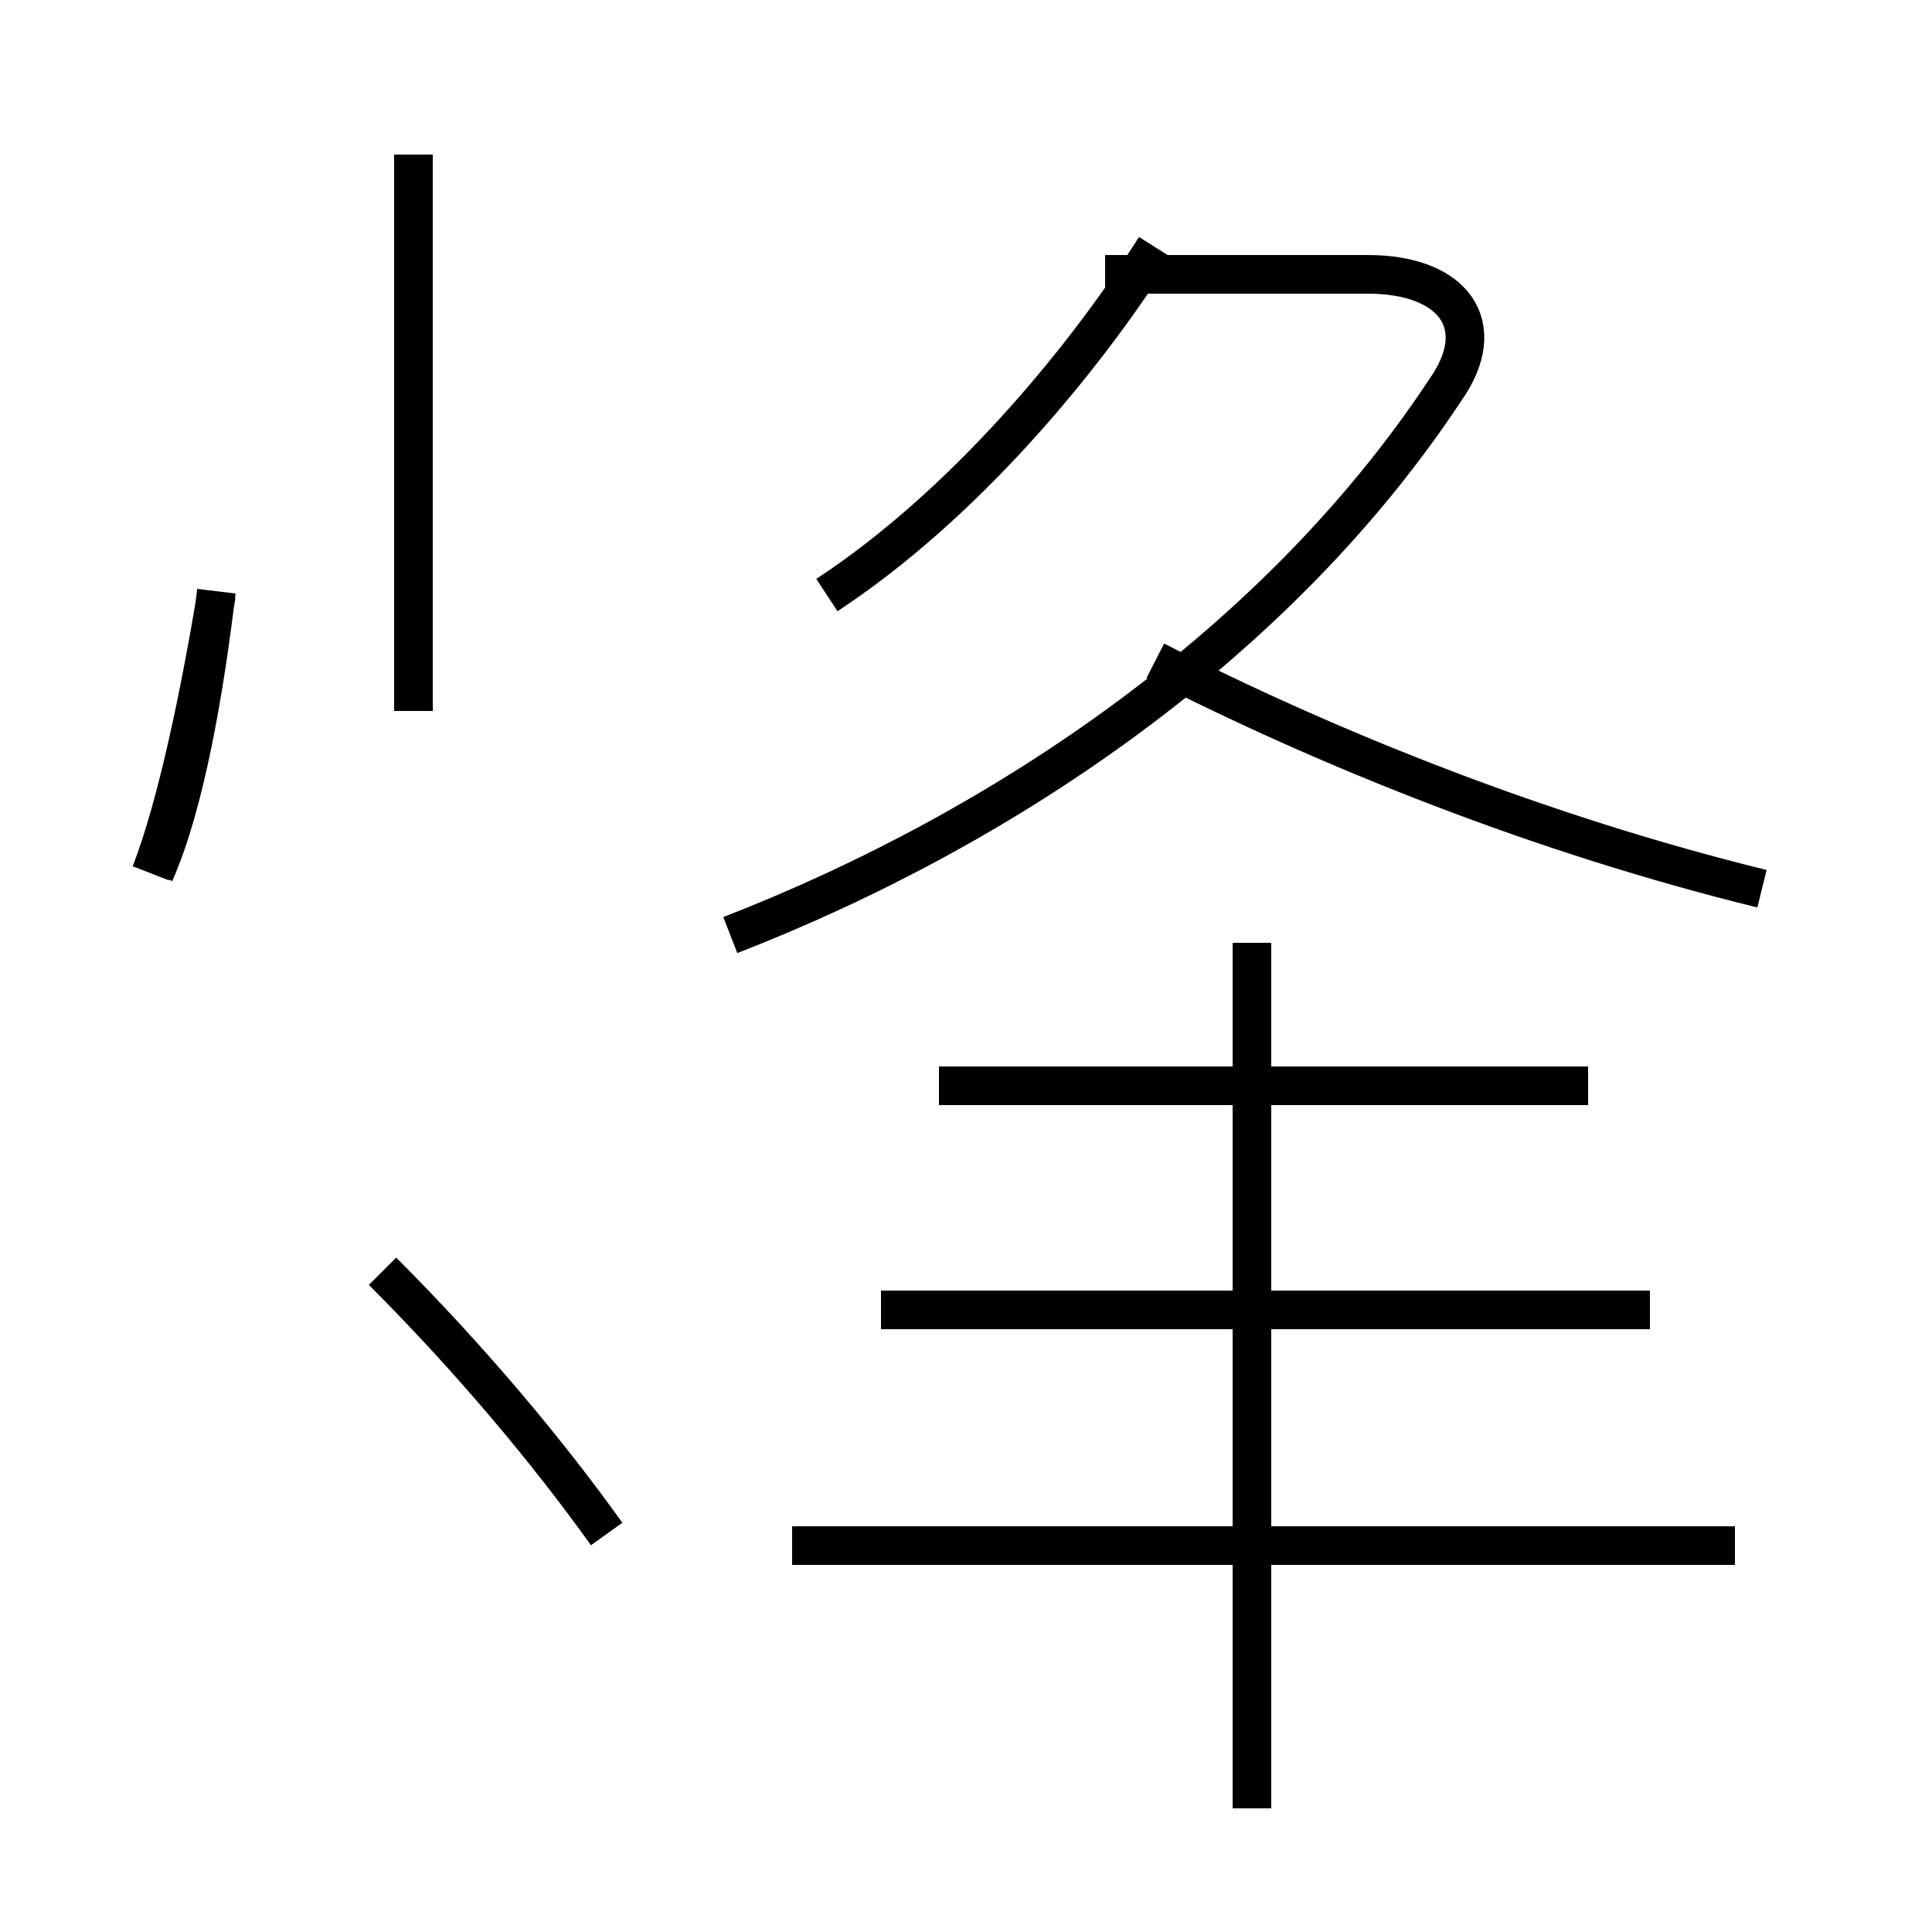 <?xml version='1.0' encoding='utf8'?>
<svg viewBox="0.0 -44.0 50.0 50.0" version="1.1" xmlns="http://www.w3.org/2000/svg">
<rect x="0.0" y="-44.0" width="50.0" height="50.0" fill="#808080" stroke="none"/>
<rect x="-1000" y="-1000" width="2000" height="2000" stroke="white" fill="white"/>
<g style="fill:none; stroke:#000000;  stroke-width:1">
<path d="M 18.9 19.8 C 26.1 22.6 33.1 27.4 37.4 33.9 C 38.6 35.6 37.6 36.9 35.4 36.9 L 28.6 36.9 M 21.4 28.6 C 24.9 30.9 28.0 34.6 29.9 37.6 M 45.6 21.0 C 39.9 22.4 34.4 24.6 29.9 26.9 M 15.7 4.3 C 14.2 6.4 12.2 8.8 9.9 11.1 M 10.7 25.6 L 10.7 40.0 M 32.4 -2.8 L 32.4 19.6 M 44.9 4.0 L 20.5 4.0 M 42.7 10.1 L 22.8 10.1 M 41.1 15.9 L 24.3 15.9 M 4.0 21.4 C 4.8 23.2 5.3 26.2 5.6 28.7 M 3.9 21.4 C 4.6 23.2 5.2 26.2 5.6 28.6" transform="scale(1, -1)" />
</g>
</svg>